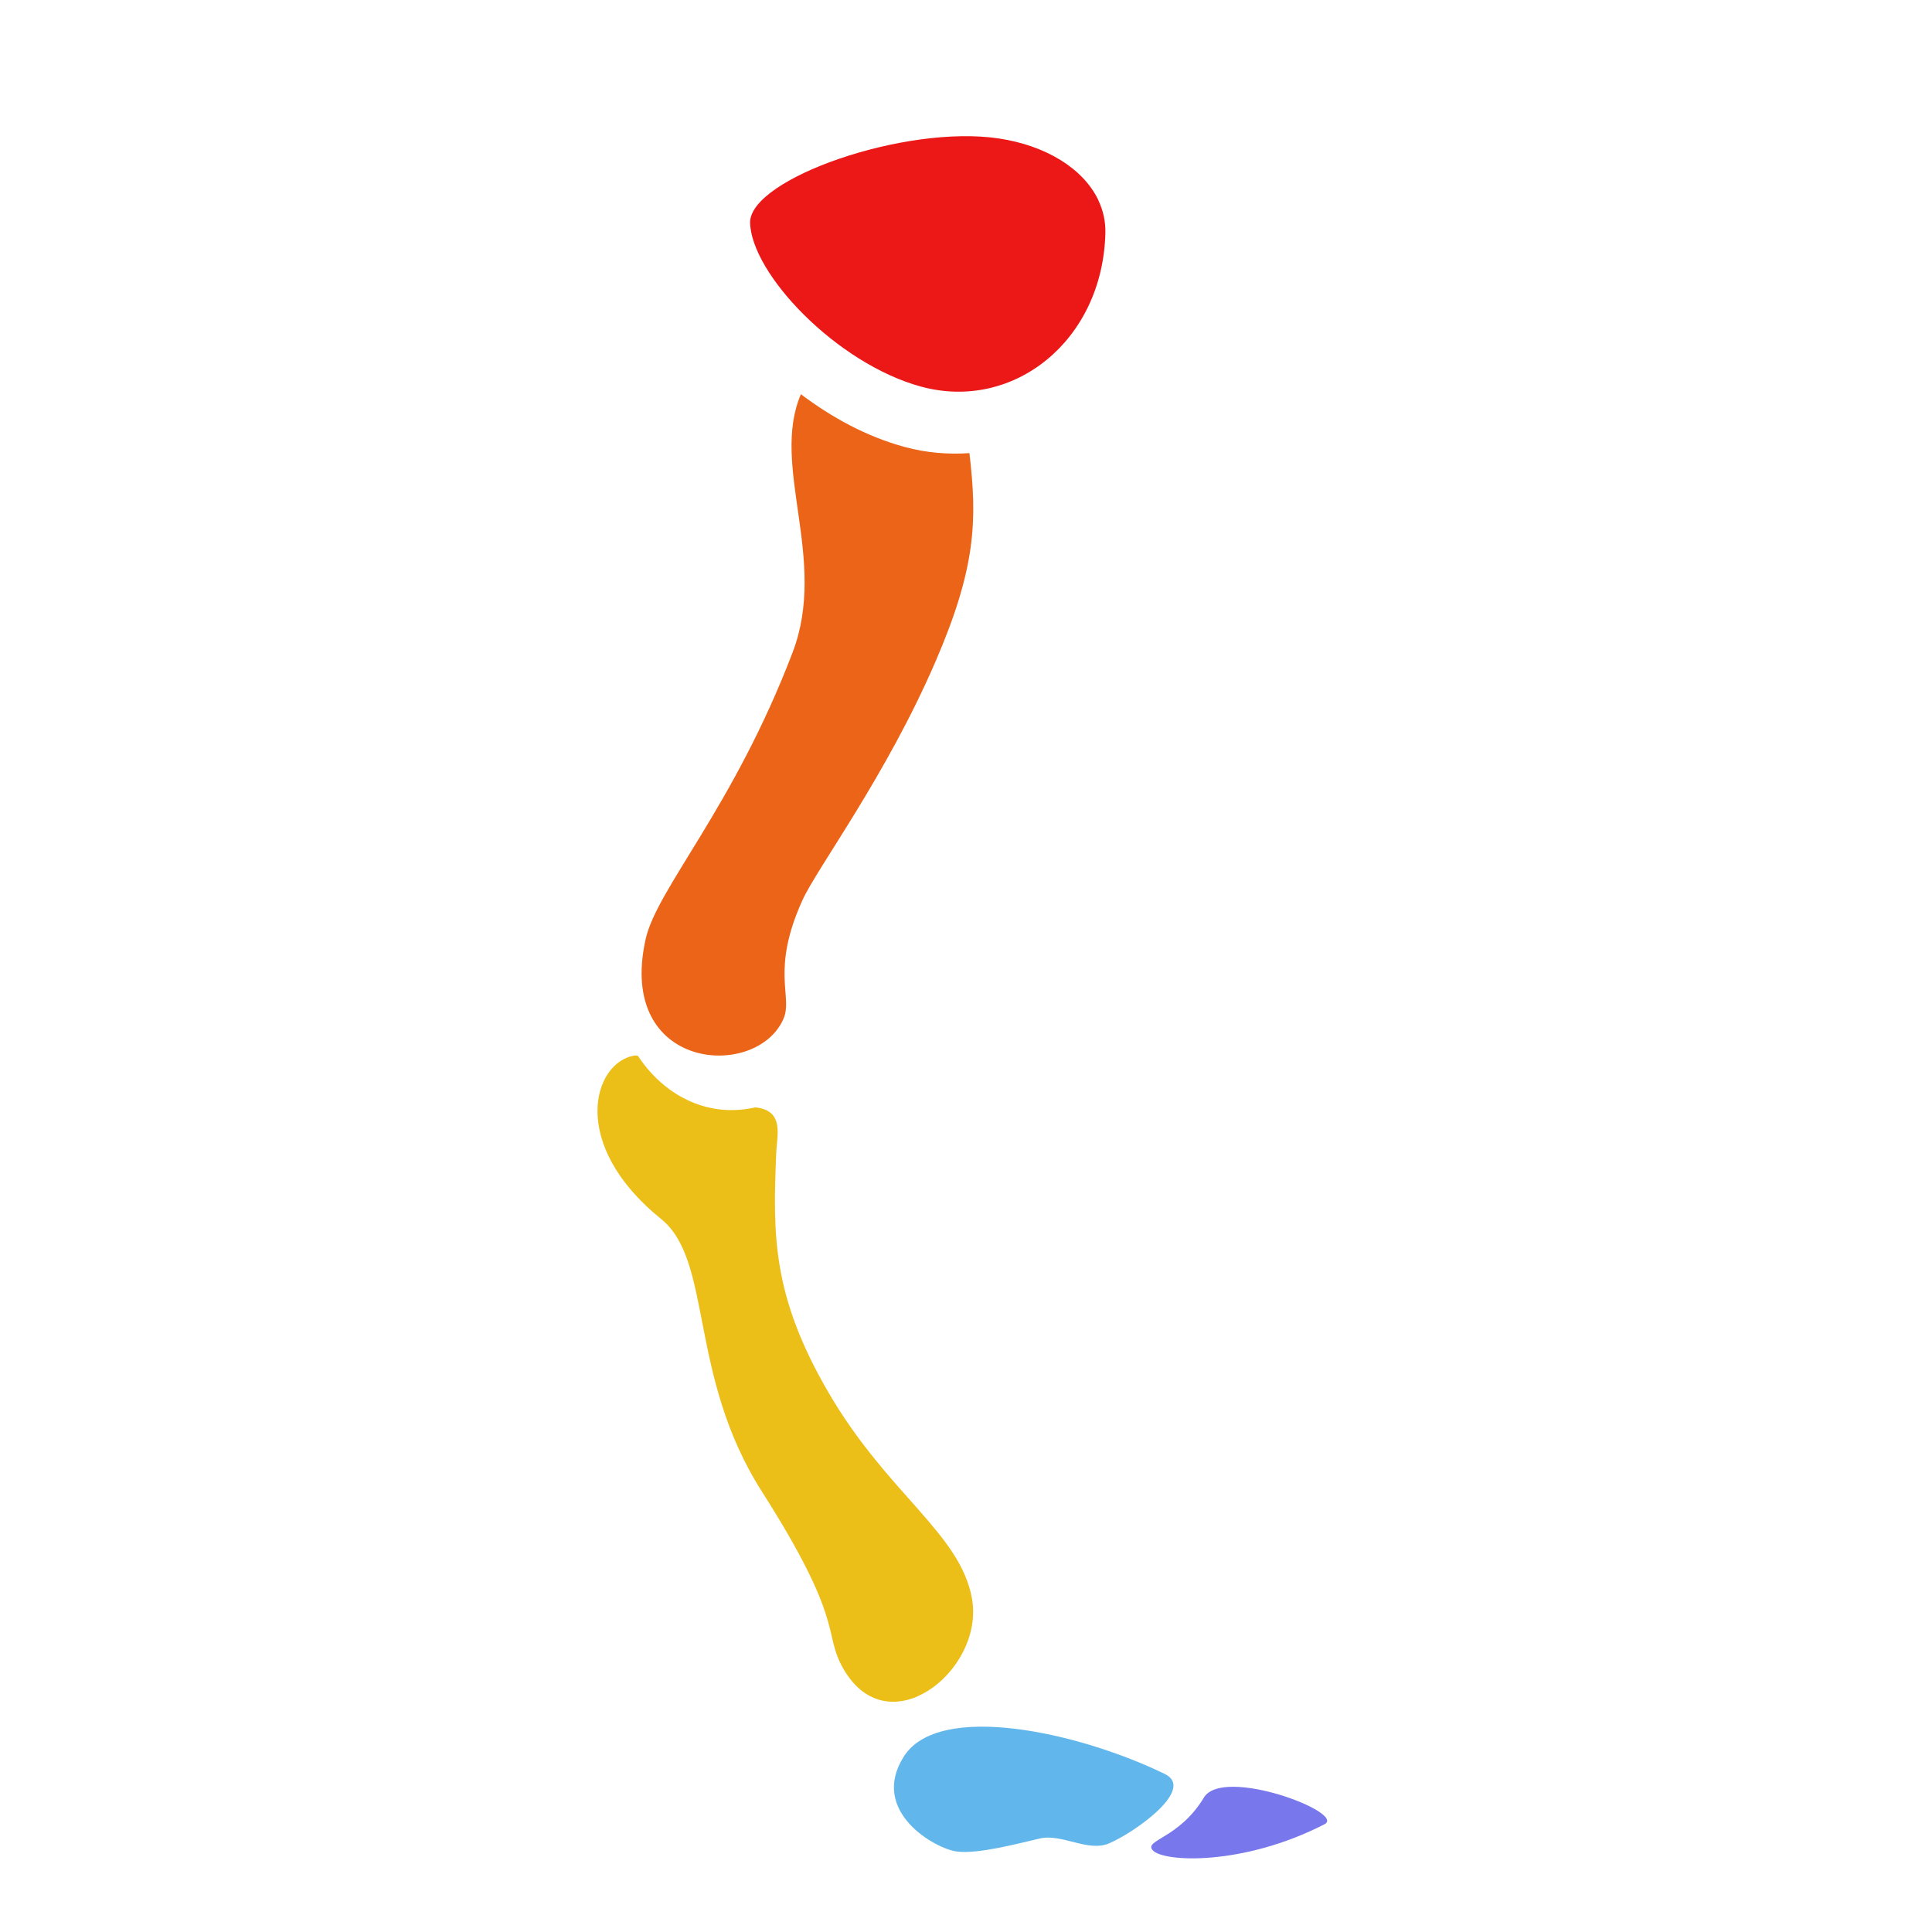<?xml version="1.0" encoding="UTF-8" standalone="no"?>
<svg
   id="Calque_1"
   data-name="Calque 1"
   viewBox="0 0 32 32"
   version="1.1"
   sodipodi:docname="bear_arm.svg"
   inkscape:version="1.1 (c68e22c387, 2021-05-23)"
   inkscape:export-filename="D:\DEV_SRC\RxOT\DuAEF\DuAEF_Duik\icons\w128/w128_bear_arm.png"
   inkscape:export-xdpi="384"
   inkscape:export-ydpi="384"
   xmlns:inkscape="http://www.inkscape.org/namespaces/inkscape"
   xmlns:sodipodi="http://sodipodi.sourceforge.net/DTD/sodipodi-0.dtd"
   xmlns="http://www.w3.org/2000/svg"
   xmlns:svg="http://www.w3.org/2000/svg"
   xmlns:rdf="http://www.w3.org/1999/02/22-rdf-syntax-ns#"
   xmlns:cc="http://creativecommons.org/ns#"
   xmlns:dc="http://purl.org/dc/elements/1.1/">
  <sodipodi:namedview
     pagecolor="#ffffff"
     bordercolor="#666666"
     borderopacity="1"
     objecttolerance="10"
     gridtolerance="10"
     guidetolerance="10"
     inkscape:pageopacity="0"
     inkscape:pageshadow="2"
     inkscape:window-width="1920"
     inkscape:window-height="1027"
     id="namedview29"
     showgrid="false"
     inkscape:snap-bbox="true"
     inkscape:bbox-paths="true"
     inkscape:bbox-nodes="true"
     inkscape:snap-bbox-edge-midpoints="true"
     inkscape:snap-bbox-midpoints="true"
     inkscape:snap-nodes="false"
     inkscape:zoom="5.2149125"
     inkscape:cx="-19.559293"
     inkscape:cy="6.6156431"
     inkscape:window-x="-8"
     inkscape:window-y="-8"
     inkscape:window-maximized="1"
     inkscape:current-layer="g1118"
     inkscape:document-rotation="0"
     inkscape:pagecheckerboard="0" />
  <defs
     id="defs4">
    <style
       id="style2">.cls-1{fill:#e3e3e3;}</style>
    <style
       id="style857">.cls-1{fill:#e3e3e3;}</style>
    <style
       id="style990">.cls-1{fill:#e3e3e3;}</style>
    <style
       id="style1091">.cls-1{fill:#e3e3e3;}</style>
    <style
       id="style1399">.cls-1{fill:#e3e3e3;}</style>
    <style
       id="style1399-4">.cls-1{fill:#e3e3e3;}</style>
    <style
       id="style1399-8">.cls-1{fill:#e3e3e3;}</style>
    <style
       id="style1399-4-5">.cls-1{fill:#e3e3e3;}</style>
    <style
       id="style1399-0">.cls-1{fill:#e3e3e3;}</style>
    <style
       id="style854">.cls-1{fill:#e3e3e3;}</style>
    <style
       id="style1399-84">.cls-1{fill:#e3e3e3;}</style>
    <style
       id="style1399-4-8">.cls-1{fill:#e3e3e3;}</style>
    <style
       id="style1399-8-10">.cls-1{fill:#e3e3e3;}</style>
    <style
       id="style1399-4-5-3">.cls-1{fill:#e3e3e3;}</style>
    <style
       id="style1399-0-0">.cls-1{fill:#e3e3e3;}</style>
    <style
       id="style1399-5">.cls-1{fill:#e3e3e3;}</style>
    <style
       id="style1399-4-6">.cls-1{fill:#e3e3e3;}</style>
    <style
       id="style1399-8-1">.cls-1{fill:#e3e3e3;}</style>
    <style
       id="style1399-4-5-1">.cls-1{fill:#e3e3e3;}</style>
    <style
       id="style1399-0-5">.cls-1{fill:#e3e3e3;}</style>
    <style
       id="style1257">.cls-1{fill:#e3e3e3;}</style>
  </defs>
  <title
     id="title6">body_l</title>
  <g
     id="g1118"
     transform="matrix(1.14,0,0,1.14,-2.354,-2.178)">
    <path
       style="fill:#ec6418;fill-opacity:1;stroke:none;stroke-width:0.415px;stroke-linecap:butt;stroke-linejoin:miter;stroke-opacity:1"
       d="m 16.15,8.495 c 0.114,0.972 0.098,1.658 -0.492,3.025 -0.721,1.67 -1.72,2.997 -1.935,3.471 -0.462,1.019 -0.137,1.396 -0.273,1.717 -0.383,0.903 -2.435,0.769 -2.004,-1.155 0.164,-0.732 1.278,-1.918 2.135,-4.164 0.517,-1.355 -0.327,-2.705 0.12,-3.751 0.444,0.334 0.947,0.614 1.51,0.767 0.317,0.086 0.632,0.11 0.939,0.089 z"
       id="path4191" />
    <path
       style="fill:#ecbe18;fill-opacity:1;stroke:none;stroke-width:0.415px;stroke-linecap:butt;stroke-linejoin:miter;stroke-opacity:1"
       d="m 15.391,26.56 c -0.382,0.163 -0.815,0.082 -1.096,-0.446 -0.264,-0.497 0.035,-0.656 -1.162,-2.535 -1.075,-1.687 -0.707,-3.347 -1.463,-3.958 -1.346,-1.088 -0.988,-2.271 -0.391,-2.374 0.018,-0.003 0.036,0.001 0.053,0.002 0.359,0.548 0.978,0.909 1.692,0.754 0.005,-10e-4 0.007,-0.003 0.012,-0.004 0.034,0.003 0.07,0.009 0.109,0.021 0.299,0.091 0.208,0.401 0.198,0.639 -0.049,1.19 -0.064,2.073 0.763,3.49 0.86,1.473 1.917,2.044 2.082,2.994 0.102,0.592 -0.307,1.206 -0.799,1.416 z"
       id="path4189"
       sodipodi:nodetypes="cssssccccssscc" />
    <path
       style="fill:#ec1818;fill-opacity:1;stroke:none;stroke-width:0.415px;stroke-linecap:butt;stroke-linejoin:miter;stroke-opacity:1"
       d="m 18.019,4.812 c 0.073,0.151 0.111,0.315 0.106,0.488 -0.04,1.559 -1.332,2.593 -2.677,2.228 C 14.22,7.194 12.974,5.883 12.963,5.139 c 0.009,-0.635 2.25,-1.421 3.612,-1.217 0.686,0.102 1.226,0.437 1.445,0.89 z"
       id="path4187" />
    <path
       style="fill:#61b7eb;fill-opacity:1;stroke:none;stroke-width:0.47px;stroke-linecap:butt;stroke-linejoin:miter;stroke-opacity:1"
       d="m 18.989,27.685 c -1.256,-0.611 -3.282,-1.055 -3.791,-0.256 -0.509,0.799 0.459,1.347 0.774,1.383 0.315,0.037 0.879,-0.116 1.202,-0.19 0.323,-0.074 0.701,0.205 1.01,0.069 0.393,-0.173 1.251,-0.79 0.805,-1.006 z"
       id="path1312"
       sodipodi:nodetypes="ssssas" />
    <path
       style="fill:#7878ec;fill-opacity:1;stroke:none;stroke-width:0.482px;stroke-linecap:butt;stroke-linejoin:miter;stroke-opacity:1"
       d="m 19.556,28.028 c -0.358,0.594 -0.869,0.614 -0.746,0.762 0.151,0.18 1.319,0.232 2.499,-0.375 0.321,-0.165 -1.475,-0.848 -1.753,-0.387 z"
       id="path9658"
       sodipodi:nodetypes="ssss" />
  </g>
</svg>
